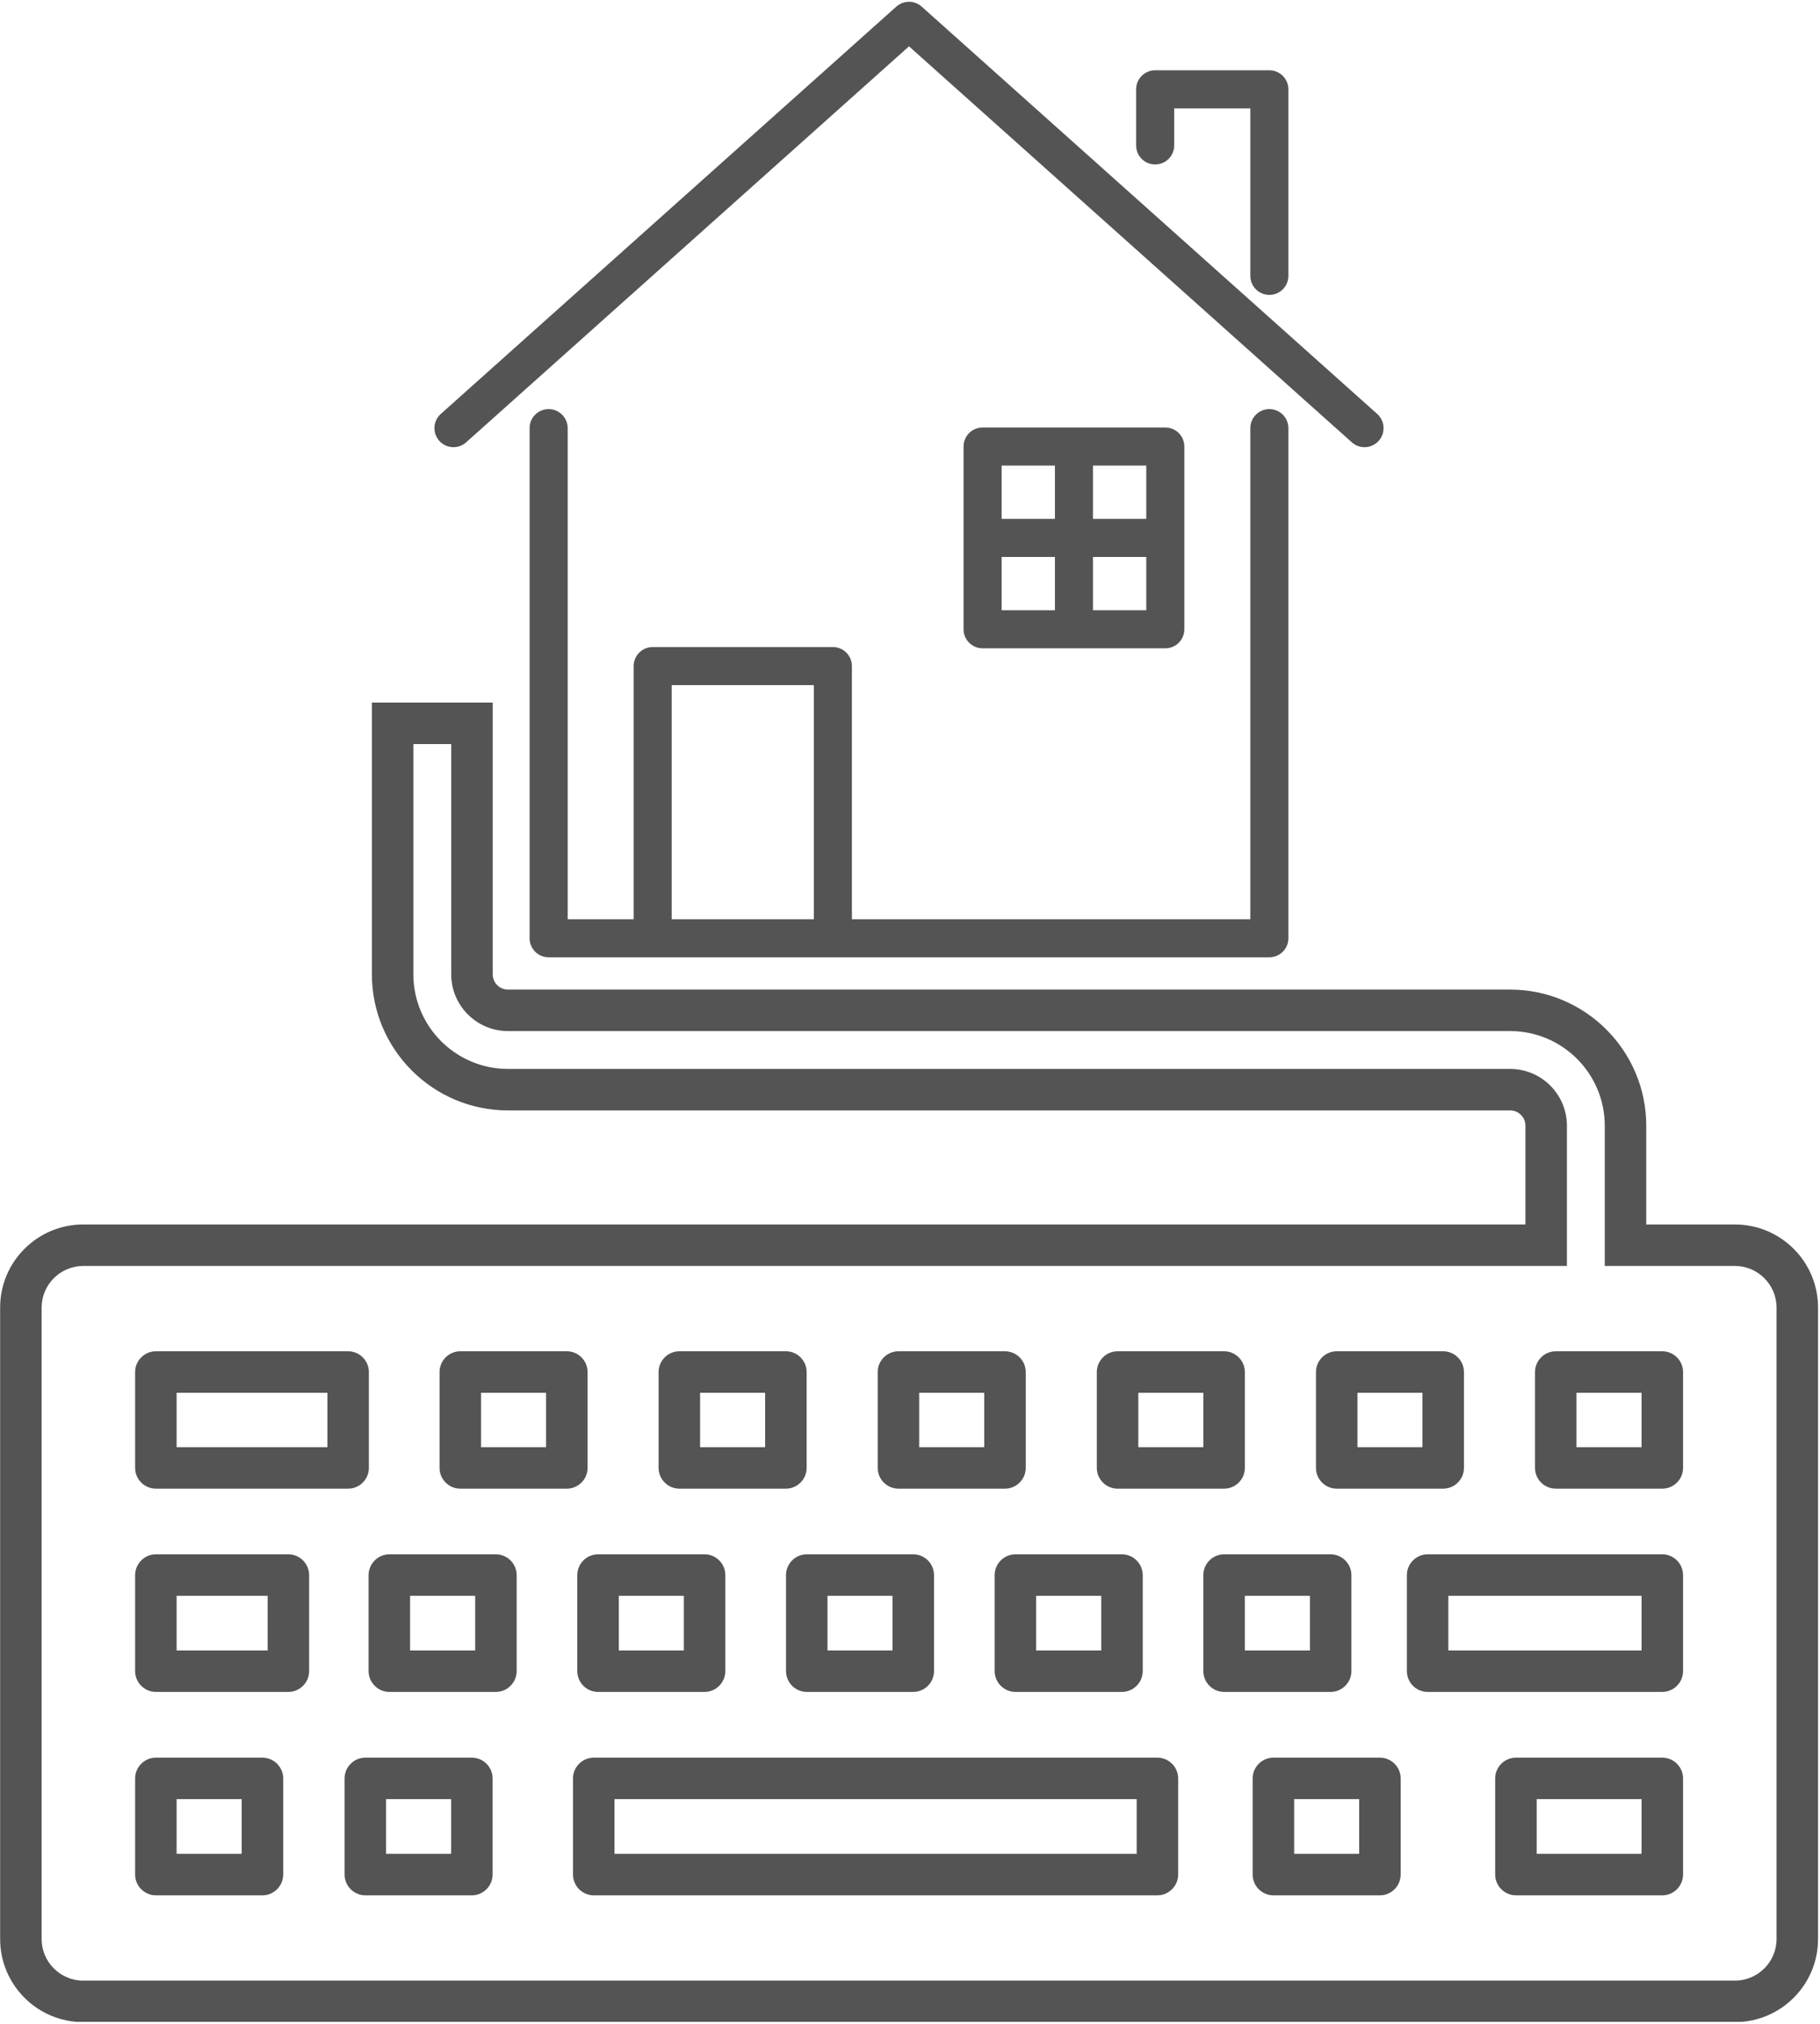 <svg xmlns="http://www.w3.org/2000/svg" xmlns:xlink="http://www.w3.org/1999/xlink" width="1070" zoomAndPan="magnify" viewBox="0 0 802.5 892.5" height="1190" preserveAspectRatio="xMidYMid meet" version="1.2"><defs><clipPath id="b641d4b468"><path d="M 0.062 309.773 L 801.633 309.773 L 801.633 891.41 L 0.062 891.41 Z M 0.062 309.773 "/></clipPath><clipPath id="6529f68ef5"><path d="M 233.41 180 L 568.207 180 L 568.207 422.016 L 233.41 422.016 Z M 233.41 180 "/></clipPath><clipPath id="e592dfa620"><path d="M 191 0.027 L 611 0.027 L 611 198 L 191 198 Z M 191 0.027 "/></clipPath></defs><g id="3c32b6bf4f"><g clip-rule="nonzero" clip-path="url(#b641d4b468)"><path style=" stroke:none;fill-rule:nonzero;fill:#545454;fill-opacity:1;" d="M 209.523 727.676 L 180.82 727.676 L 180.82 703.586 L 209.523 703.586 Z M 218.641 685.293 L 171.68 685.293 C 166.664 685.293 162.527 689.434 162.527 694.473 L 162.527 736.789 C 162.527 741.832 166.664 745.969 171.68 745.969 L 218.641 745.969 C 223.691 745.969 227.812 741.832 227.812 736.789 L 227.812 694.473 C 227.812 689.434 223.695 685.293 218.641 685.293 Z M 240.789 638.059 L 212.105 638.059 L 212.105 614.066 L 240.789 614.066 Z M 259.078 647.211 L 259.078 604.914 C 259.078 599.898 254.957 595.773 249.926 595.773 L 202.969 595.773 C 197.934 595.773 193.812 599.898 193.812 604.914 L 193.812 647.211 C 193.812 652.234 197.934 656.352 202.969 656.352 L 249.926 656.352 C 254.957 656.352 259.078 652.234 259.078 647.211 Z M 198.914 817.359 L 170.227 817.359 L 170.227 793.234 L 198.914 793.234 Z M 208.051 774.941 L 161.09 774.941 C 156.055 774.941 151.934 779.086 151.934 784.098 L 151.934 826.5 C 151.934 831.52 156.055 835.652 161.09 835.652 L 208.051 835.652 C 213.086 835.652 217.203 831.52 217.203 826.5 L 217.203 784.098 C 217.203 779.086 213.09 774.941 208.051 774.941 Z M 118.012 727.676 L 77.871 727.676 L 77.871 703.586 L 118.012 703.586 Z M 127.152 685.293 L 68.734 685.293 C 63.715 685.293 59.578 689.434 59.578 694.473 L 59.578 736.789 C 59.578 741.832 63.715 745.969 68.734 745.969 L 127.152 745.969 C 132.18 745.969 136.305 741.832 136.305 736.789 L 136.305 694.473 C 136.305 689.434 132.184 685.293 127.152 685.293 Z M 77.871 614.066 L 144.363 614.066 L 144.363 638.059 L 77.871 638.059 Z M 68.734 656.352 L 153.5 656.352 C 158.531 656.352 162.652 652.234 162.652 647.211 L 162.652 604.914 C 162.652 599.898 158.531 595.773 153.5 595.773 L 68.734 595.773 C 63.715 595.773 59.578 599.898 59.578 604.914 L 59.578 647.211 C 59.578 652.234 63.715 656.352 68.734 656.352 Z M 106.57 817.359 L 77.871 817.359 L 77.871 793.234 L 106.57 793.234 Z M 115.711 774.941 L 68.734 774.941 C 63.715 774.941 59.578 779.086 59.578 784.098 L 59.578 826.5 C 59.578 831.52 63.715 835.652 68.734 835.652 L 115.711 835.652 C 120.742 835.652 124.867 831.52 124.867 826.5 L 124.867 784.098 C 124.871 779.086 120.75 774.941 115.711 774.941 Z M 599.305 817.359 L 570.637 817.359 L 570.637 793.234 L 599.305 793.234 Z M 608.422 774.941 L 561.5 774.941 C 556.449 774.941 552.336 779.086 552.336 784.098 L 552.336 826.5 C 552.336 831.52 556.449 835.652 561.5 835.652 L 608.422 835.652 C 613.496 835.652 617.602 831.52 617.602 826.5 L 617.602 784.098 C 617.602 779.086 613.496 774.941 608.422 774.941 Z M 723.824 638.059 L 695.121 638.059 L 695.121 614.07 L 723.824 614.07 Z M 732.961 595.781 L 685.988 595.781 C 680.969 595.781 676.832 599.898 676.832 604.914 L 676.832 647.211 C 676.832 652.234 680.969 656.352 685.988 656.352 L 732.961 656.352 C 738 656.352 742.117 652.234 742.117 647.211 L 742.117 604.914 C 742.117 599.898 737.996 595.781 732.961 595.781 Z M 723.824 727.676 L 638.629 727.676 L 638.629 703.586 L 723.824 703.586 Z M 732.961 685.293 L 629.496 685.293 C 624.457 685.293 620.34 689.434 620.34 694.473 L 620.34 736.789 C 620.34 741.832 624.457 745.969 629.496 745.969 L 732.961 745.969 C 738 745.969 742.117 741.832 742.117 736.789 L 742.117 694.473 C 742.117 689.434 737.996 685.293 732.961 685.293 Z M 577.59 727.676 L 548.883 727.676 L 548.883 703.586 L 577.59 703.586 Z M 586.707 745.969 C 591.73 745.969 595.879 741.832 595.879 736.789 L 595.879 694.469 C 595.879 689.434 591.73 685.293 586.707 685.293 L 539.746 685.293 C 534.715 685.293 530.59 689.434 530.59 694.469 L 530.59 736.789 C 530.59 741.832 534.715 745.969 539.746 745.969 Z M 501.199 817.359 L 270.953 817.359 L 270.953 793.234 L 501.199 793.234 Z M 510.34 774.941 L 261.816 774.941 C 256.766 774.941 252.66 779.086 252.66 784.098 L 252.66 826.5 C 252.66 831.52 256.766 835.652 261.816 835.652 L 510.34 835.652 C 515.34 835.652 519.492 831.52 519.492 826.5 L 519.492 784.098 C 519.492 779.086 515.34 774.941 510.34 774.941 Z M 723.824 817.359 L 677.574 817.359 L 677.574 793.234 L 723.824 793.234 Z M 732.961 774.941 L 668.441 774.941 C 663.387 774.941 659.277 779.086 659.277 784.098 L 659.277 826.5 C 659.277 831.52 663.387 835.652 668.441 835.652 L 732.961 835.652 C 738 835.652 742.117 831.52 742.117 826.5 L 742.117 784.098 C 742.117 779.086 737.996 774.941 732.961 774.941 Z M 272.848 703.582 L 301.531 703.582 L 301.531 727.676 L 272.848 727.676 Z M 254.551 694.469 L 254.551 736.789 C 254.551 741.832 258.656 745.969 263.711 745.969 L 310.672 745.969 C 315.703 745.969 319.824 741.832 319.824 736.789 L 319.824 694.469 C 319.824 689.434 315.703 685.293 310.672 685.293 L 263.711 685.293 C 258.656 685.293 254.551 689.434 254.551 694.469 Z M 598.547 614.066 L 627.203 614.066 L 627.203 638.059 L 598.547 638.059 Z M 589.41 656.352 L 636.344 656.352 C 641.391 656.352 645.504 652.234 645.504 647.211 L 645.504 604.914 C 645.504 599.898 641.391 595.773 636.344 595.773 L 589.41 595.773 C 584.355 595.773 580.258 599.898 580.258 604.914 L 580.258 647.211 C 580.258 652.234 584.355 656.352 589.41 656.352 Z M 501.922 614.066 L 530.598 614.066 L 530.598 638.059 L 501.922 638.059 Z M 492.789 656.352 L 539.734 656.352 C 544.781 656.352 548.891 652.234 548.891 647.211 L 548.891 604.914 C 548.891 599.898 544.781 595.773 539.734 595.773 L 492.789 595.773 C 487.758 595.773 483.629 599.898 483.629 604.914 L 483.629 647.211 C 483.629 652.234 487.758 656.352 492.789 656.352 Z M 364.871 703.582 L 393.547 703.582 L 393.547 727.676 L 364.871 727.676 Z M 346.582 694.469 L 346.582 736.789 C 346.582 741.832 350.688 745.969 355.738 745.969 L 402.68 745.969 C 407.715 745.969 411.84 741.832 411.84 736.789 L 411.84 694.469 C 411.84 689.434 407.715 685.293 402.68 685.293 L 355.738 685.293 C 350.688 685.293 346.582 689.434 346.582 694.469 Z M 485.578 727.676 L 456.871 727.676 L 456.871 703.586 L 485.578 703.586 Z M 447.754 685.293 C 442.699 685.293 438.578 689.434 438.578 694.473 L 438.578 736.789 C 438.578 741.832 442.699 745.969 447.754 745.969 L 494.695 745.969 C 499.734 745.969 503.871 741.832 503.871 736.789 L 503.871 694.473 C 503.871 689.438 499.734 685.293 494.695 685.293 Z M 308.695 614.066 L 337.379 614.066 L 337.379 638.059 L 308.695 638.059 Z M 299.555 656.352 L 346.516 656.352 C 351.57 656.352 355.672 652.234 355.672 647.211 L 355.672 604.914 C 355.672 599.898 351.57 595.773 346.516 595.773 L 299.555 595.773 C 294.539 595.773 290.398 599.898 290.398 604.914 L 290.398 647.211 C 290.398 652.234 294.539 656.352 299.555 656.352 Z M 405.301 614.066 L 433.984 614.066 L 433.984 638.059 L 405.301 638.059 Z M 396.164 656.352 L 443.125 656.352 C 448.176 656.352 452.281 652.234 452.281 647.211 L 452.281 604.914 C 452.281 599.898 448.176 595.773 443.125 595.773 L 396.164 595.773 C 391.133 595.773 387.008 599.898 387.008 604.914 L 387.008 647.211 C 387.008 652.234 391.129 656.352 396.164 656.352 Z M 783.34 854.945 C 783.34 865.016 775.062 873.258 765.012 873.258 L 36.688 873.258 C 26.617 873.258 18.355 865.016 18.355 854.945 L 18.355 576.48 C 18.355 566.414 26.613 558.164 36.688 558.164 L 690.902 558.164 L 690.902 496.32 C 690.902 482.52 679.684 471.289 665.879 471.289 L 223.98 471.289 C 200.984 471.289 182.27 452.582 182.27 429.578 L 182.27 328.066 L 198.957 328.066 L 198.957 429.578 C 198.957 443.383 210.184 454.602 223.98 454.602 L 665.879 454.602 C 688.879 454.602 707.59 473.312 707.59 496.32 L 707.59 558.164 L 765.012 558.164 C 775.062 558.164 783.34 566.41 783.34 576.48 Z M 765.012 539.875 L 725.887 539.875 L 725.887 496.32 C 725.887 463.23 698.961 436.312 665.879 436.312 L 223.98 436.312 C 220.273 436.312 217.25 433.289 217.25 429.578 L 217.25 309.773 L 163.977 309.773 L 163.977 429.578 C 163.977 462.66 190.895 489.582 223.98 489.582 L 665.879 489.582 C 669.594 489.582 672.613 492.605 672.613 496.32 L 672.613 539.871 L 36.688 539.871 C 16.488 539.871 0.062 556.297 0.062 576.48 L 0.062 854.945 C 0.062 875.129 16.488 891.551 36.688 891.551 L 765.012 891.551 C 785.207 891.551 801.633 875.129 801.633 854.945 L 801.633 576.48 C 801.633 556.297 785.207 539.875 765.012 539.875 "/></g><g clip-rule="nonzero" clip-path="url(#6529f68ef5)"><path style=" stroke:none;fill-rule:nonzero;fill:#545454;fill-opacity:1;" d="M 296.184 405.008 L 296.184 302.062 L 358.848 302.062 L 358.848 405.008 C 358.848 405.102 358.855 405.195 358.859 405.285 L 296.172 405.285 C 296.172 405.195 296.184 405.102 296.184 405.008 Z M 559.703 180.375 C 555.066 180.375 551.309 184.133 551.309 188.766 L 551.309 405.285 L 375.617 405.285 C 375.617 405.195 375.633 405.102 375.633 405.008 L 375.633 293.668 C 375.633 289.035 371.871 285.281 367.238 285.281 L 287.789 285.281 C 283.156 285.281 279.398 289.035 279.398 293.668 L 279.398 405.008 C 279.398 405.102 279.41 405.195 279.414 405.285 L 250.305 405.285 L 250.305 188.766 C 250.305 184.133 246.551 180.375 241.914 180.375 C 237.277 180.375 233.52 184.133 233.52 188.766 L 233.52 413.68 C 233.52 418.316 237.277 422.07 241.914 422.07 L 559.703 422.07 C 564.336 422.07 568.094 418.316 568.094 413.68 L 568.094 188.766 C 568.094 184.133 564.336 180.375 559.703 180.375 "/></g><g clip-rule="nonzero" clip-path="url(#e592dfa620)"><path style=" stroke:none;fill-rule:nonzero;fill:#545454;fill-opacity:1;" d="M 607.258 182.508 L 406.402 2.918 C 403.219 0.07 398.398 0.07 395.215 2.918 L 194.359 182.508 C 190.902 185.598 190.605 190.906 193.695 194.363 C 196.785 197.816 202.09 198.113 205.547 195.023 L 400.809 20.43 L 596.066 195.023 C 597.672 196.453 599.668 197.16 601.66 197.16 C 603.965 197.16 606.262 196.215 607.918 194.363 C 611.008 190.906 610.711 185.598 607.258 182.508 "/></g><path style=" stroke:none;fill-rule:nonzero;fill:#545454;fill-opacity:1;" d="M 509.348 72.508 C 513.984 72.508 517.742 68.75 517.742 64.117 L 517.742 47.777 L 551.309 47.777 L 551.309 121.629 C 551.309 126.266 555.066 130.02 559.703 130.02 C 564.336 130.02 568.094 126.266 568.094 121.629 L 568.094 39.383 C 568.094 34.75 564.336 30.992 559.703 30.992 L 509.348 30.992 C 504.711 30.992 500.953 34.75 500.953 39.383 L 500.953 64.117 C 500.953 68.75 504.711 72.508 509.348 72.508 "/><path style=" stroke:none;fill-rule:nonzero;fill:#545454;fill-opacity:1;" d="M 465.148 205.273 L 465.148 228.77 L 441.648 228.77 L 441.648 205.273 Z M 505.43 228.77 L 481.934 228.77 L 481.934 205.273 L 505.43 205.273 Z M 481.934 269.055 L 481.934 245.555 L 505.43 245.555 L 505.43 269.055 Z M 441.648 245.555 L 465.148 245.555 L 465.148 269.055 L 441.648 269.055 Z M 513.824 285.84 C 518.457 285.84 522.215 282.082 522.215 277.445 L 522.215 196.879 C 522.215 192.246 518.457 188.484 513.824 188.484 L 433.258 188.484 C 428.621 188.484 424.863 192.246 424.863 196.879 L 424.863 277.445 C 424.863 282.082 428.621 285.84 433.258 285.84 L 513.824 285.84 "/></g></svg>